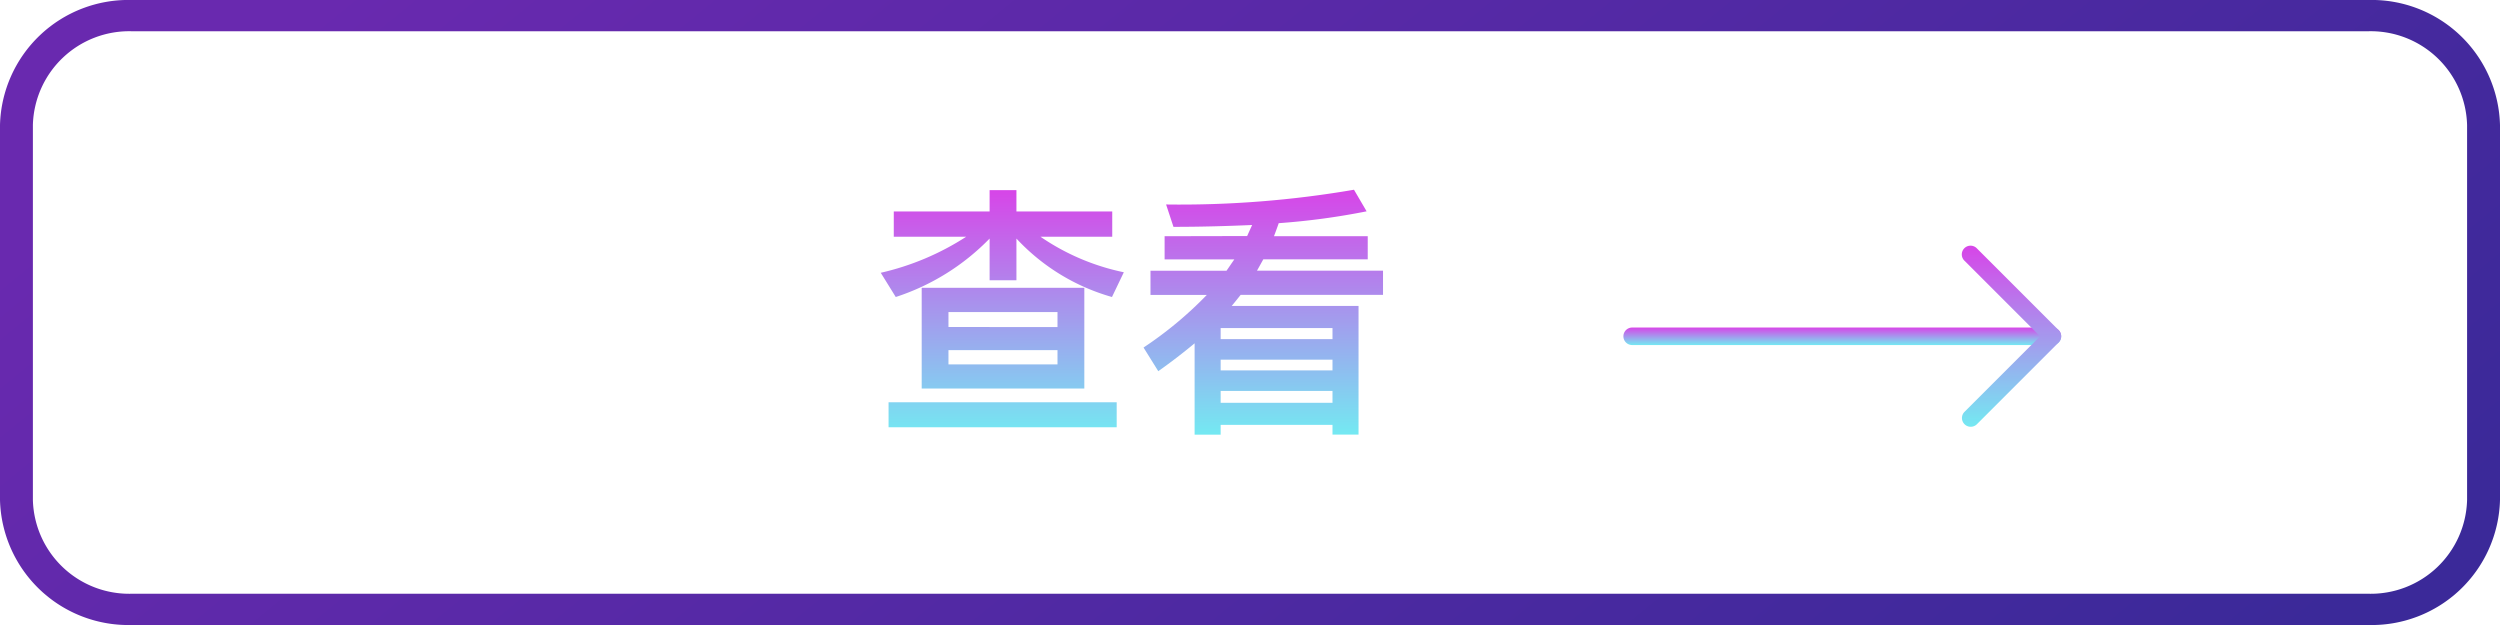 <svg xmlns="http://www.w3.org/2000/svg" xmlns:xlink="http://www.w3.org/1999/xlink" width="96" height="24" viewBox="0 0 96 24">
  <defs>
    <linearGradient id="linear-gradient" x1="0.5" x2="0.5" y2="1" gradientUnits="objectBoundingBox">
      <stop offset="0" stop-color="#d745e8"/>
      <stop offset="1" stop-color="#74e9f2"/>
    </linearGradient>
    <linearGradient id="linear-gradient-4" y1="0.44" x2="1" y2="0.743" gradientUnits="objectBoundingBox">
      <stop offset="0" stop-color="#6929af"/>
      <stop offset="1" stop-color="#3b2999"/>
    </linearGradient>
  </defs>
  <g id="组_326" data-name="组 326" transform="translate(1770 -610.189)">
    <g id="组_273" data-name="组 273" transform="translate(-1736.183 617.481)">
      <g id="组_240" data-name="组 240" transform="translate(0 0)">
        <g id="组_134" data-name="组 134" transform="translate(28.522 2.147)">
          <path id="路径_2177" data-name="路径 2177" d="M19.306,4.783H3.167a.336.336,0,1,1,0-.672H19.306a.336.336,0,0,1,0,.672Z" transform="translate(-2.831 -0.972)" fill="url(#linear-gradient)"/>
          <path id="路径_2178" data-name="路径 2178" d="M12.34,8.845a.336.336,0,0,1-.238-.574l2.9-2.9-2.9-2.9a.336.336,0,1,1,.475-.475l3.138,3.138a.336.336,0,0,1,0,.475L12.578,8.746A.335.335,0,0,1,12.34,8.845Z" transform="translate(0.997 -1.896)" fill="url(#linear-gradient)"/>
        </g>
        <path id="路径_32127" data-name="路径 32127" d="M1.872-2.833v3.87H8.117v-3.87ZM7.087.108H2.9V-.438H7.087ZM2.9-1.327V-1.9H7.087v.576ZM.8-5.763v.97H3.58A10.214,10.214,0,0,1,.3-3.409l.576.93A8.845,8.845,0,0,0,4.48-4.723v1.6H5.51v-1.6A7.978,7.978,0,0,0,9.179-2.479l.455-.95a8.806,8.806,0,0,1-3.2-1.364H9.189v-.97H5.51v-.819H4.48v.819ZM.6,1.563v.96H9.36v-.96ZM11.2-4.813v.889h2.678c-.1.141-.2.293-.3.435h-2.92v.93h2.163A14.606,14.606,0,0,1,10.391-.539l.566.909c.485-.344.95-.7,1.395-1.071V2.806h1V2.432h4.295v.374h1V-2.136H13.776c.111-.131.222-.273.344-.424h5.467v-.93h-4.84c.081-.141.162-.293.243-.435H19v-.889H15.4c.061-.162.121-.323.182-.5a27.141,27.141,0,0,0,3.375-.455l-.485-.829a39.4,39.4,0,0,1-7.215.566l.283.859c1.071,0,2.082-.03,3.021-.071l-.192.424ZM13.352-.074h4.295V.34H13.352Zm4.295-.788H13.352v-.424h4.295ZM13.352,1.128h4.295v.455H13.352Z" transform="translate(-0.296 6.592)" fill="url(#linear-gradient)"/>
      </g>
    </g>
    <path id="路径_2296" data-name="路径 2296" d="M5.053,1.2A3.7,3.7,0,0,0,1.263,4.8V19.2a3.7,3.7,0,0,0,3.789,3.6H90.947a3.7,3.7,0,0,0,3.789-3.6V4.8a3.7,3.7,0,0,0-3.789-3.6H5.053m0-1.2H90.947A4.931,4.931,0,0,1,96,4.8V19.2A4.931,4.931,0,0,1,90.947,24H5.053A4.931,4.931,0,0,1,0,19.2V4.8A4.931,4.931,0,0,1,5.053,0Z" transform="translate(-1770 610.189)" fill="url(#linear-gradient-4)"/>
  </g>
</svg>
